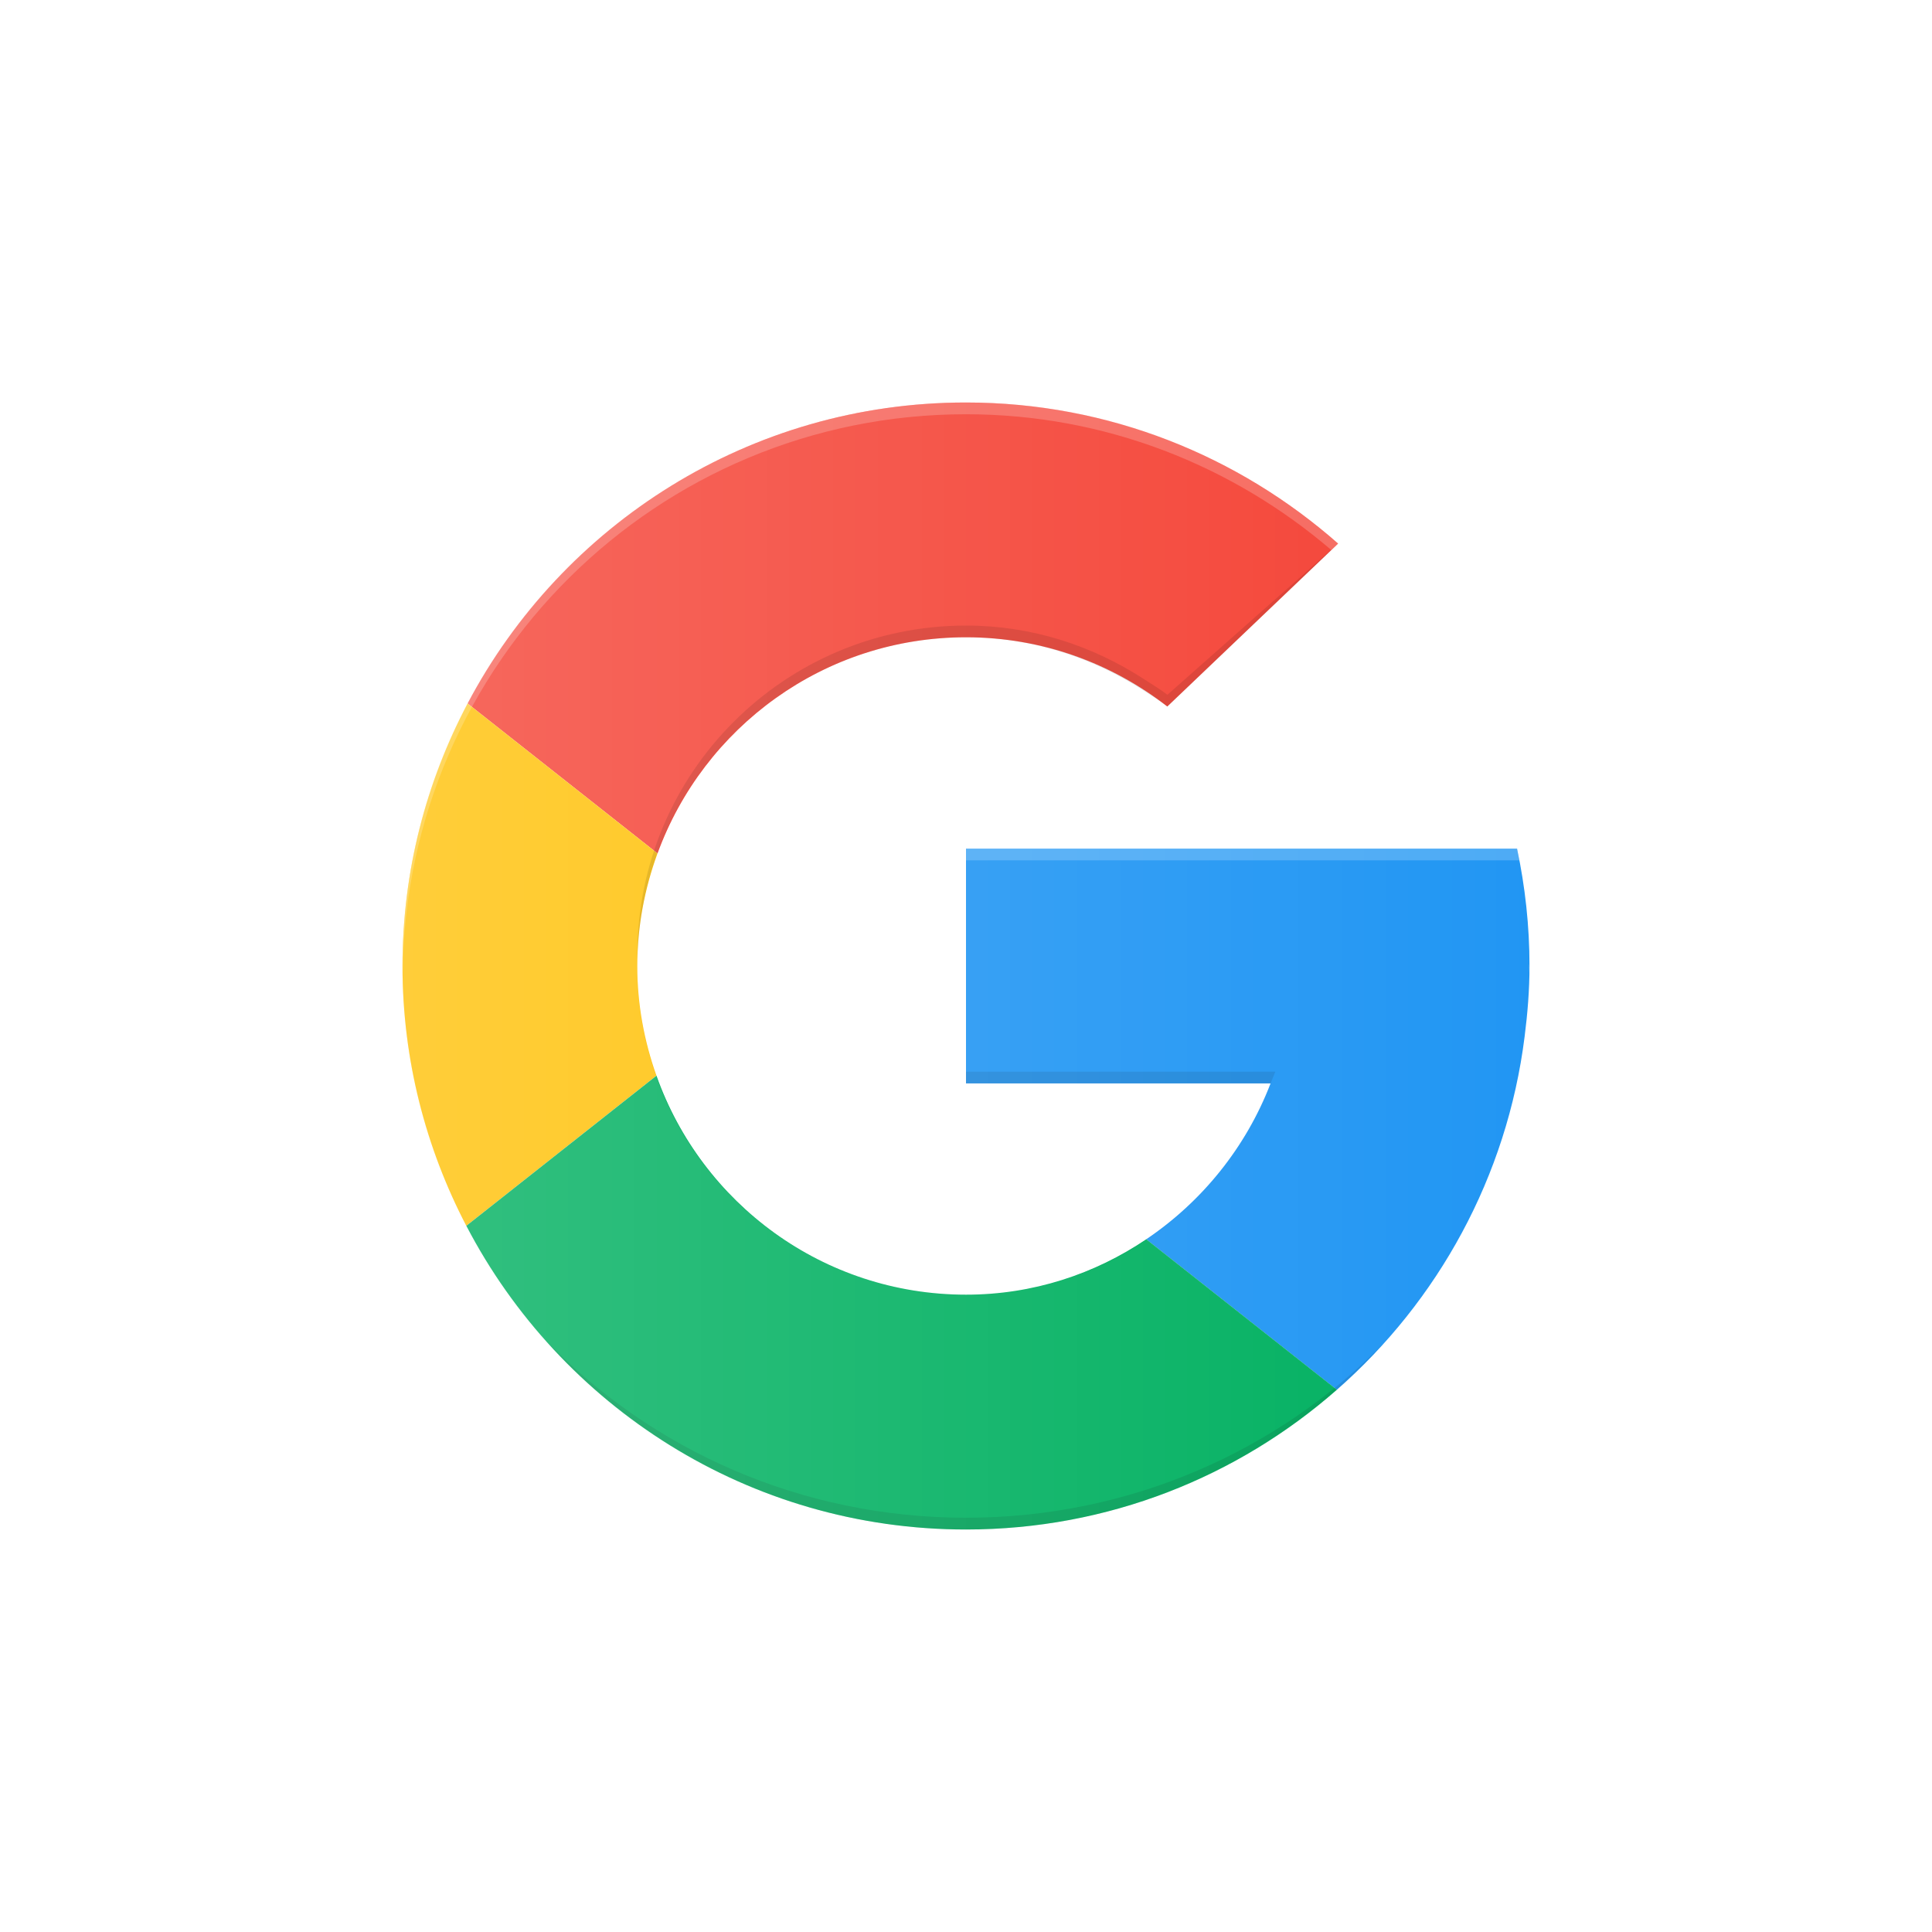 <svg width="48" height="48" viewBox="0 0 48 48" fill="none" xmlns="http://www.w3.org/2000/svg">
<rect width="48" height="48" fill="white"/>
<g clip-path="url(#clip0_3659_474)">
<path d="M24 15.833C25.887 15.833 27.619 16.479 29.001 17.553L33.245 13.505C30.777 11.33 27.548 10 24 10C18.625 10 13.963 13.033 11.617 17.478L16.336 21.203C17.479 18.073 20.474 15.833 24 15.833Z" fill="#F44336"/>
<path d="M37.879 25.752C37.952 25.179 38 24.594 38 24C38 22.999 37.891 22.025 37.691 21.084H24V26.917H31.567C30.955 28.508 29.865 29.854 28.478 30.79L33.214 34.529C35.724 32.325 37.442 29.239 37.879 25.752Z" fill="#2196F3"/>
<path d="M15.833 24C15.833 23.016 16.016 22.077 16.335 21.203L11.617 17.478C10.588 19.427 10 21.643 10 24C10 26.33 10.578 28.522 11.585 30.455L16.309 26.725C16.006 25.872 15.833 24.957 15.833 24Z" fill="#FFC107"/>
<path d="M24.001 32.166C20.448 32.166 17.433 29.893 16.31 26.725L11.586 30.455C13.921 34.936 18.599 38 24.001 38C27.534 38 30.755 36.688 33.215 34.528L28.479 30.789C27.199 31.652 25.668 32.166 24.001 32.166Z" fill="#00B060"/>
<path opacity="0.1" d="M23.999 37.708C19.879 37.708 16.174 36.008 13.555 33.3C16.119 36.177 19.842 38 23.999 38C28.118 38 31.81 36.213 34.369 33.381C31.757 36.045 28.08 37.708 23.999 37.708Z" fill="black"/>
<path opacity="0.1" d="M24 26.625V26.917H31.567L31.685 26.625H24Z" fill="black"/>
<path d="M37.992 24.172C37.993 24.114 37.998 24.058 37.998 24C37.998 23.984 37.996 23.968 37.995 23.952C37.995 24.025 37.992 24.098 37.992 24.172Z" fill="#E6E6E6"/>
<path opacity="0.2" d="M24 21.084V21.375H37.75C37.731 21.279 37.711 21.179 37.691 21.084H24Z" fill="white"/>
<path d="M37.691 21.083H24V26.917H31.567C30.39 29.975 27.473 32.167 24 32.167C19.49 32.167 15.833 28.51 15.833 24C15.833 19.49 19.49 15.833 24 15.833C25.636 15.833 27.143 16.336 28.42 17.164C28.615 17.291 28.817 17.41 29.001 17.553L33.244 13.505L33.148 13.431C30.693 11.303 27.504 10 24 10C16.268 10 10 16.268 10 24C10 31.732 16.268 38 24 38C31.137 38 37.015 32.655 37.879 25.752C37.952 25.179 38 24.593 38 24C38 22.999 37.891 22.025 37.691 21.083Z" fill="url(#paint0_linear_3659_474)"/>
<path opacity="0.1" d="M28.422 16.873C27.145 16.044 25.638 15.542 24.003 15.542C19.492 15.542 15.836 19.198 15.836 23.708C15.836 23.758 15.837 23.796 15.838 23.845C15.916 19.403 19.541 15.833 24.003 15.833C25.638 15.833 27.145 16.336 28.422 17.164C28.618 17.291 28.82 17.411 29.003 17.553L33.247 13.505L29.003 17.262C28.82 17.119 28.618 17 28.422 16.873Z" fill="black"/>
<path opacity="0.2" d="M24 10.292C27.471 10.292 30.63 11.573 33.076 13.665L33.244 13.505L33.116 13.393C30.66 11.265 27.504 10 24 10C16.268 10 10 16.268 10 24C10 24.049 10.007 24.097 10.007 24.146C10.086 16.482 16.317 10.292 24 10.292Z" fill="white"/>
</g>
<defs>
<linearGradient id="paint0_linear_3659_474" x1="10" y1="24" x2="38" y2="24" gradientUnits="userSpaceOnUse">
<stop stop-color="white" stop-opacity="0.2"/>
<stop offset="1" stop-color="white" stop-opacity="0"/>
</linearGradient>
<clipPath id="clip0_3659_474">
<rect width="28" height="28" fill="white" transform="translate(10 10)"/>
</clipPath>
</defs>
</svg>
